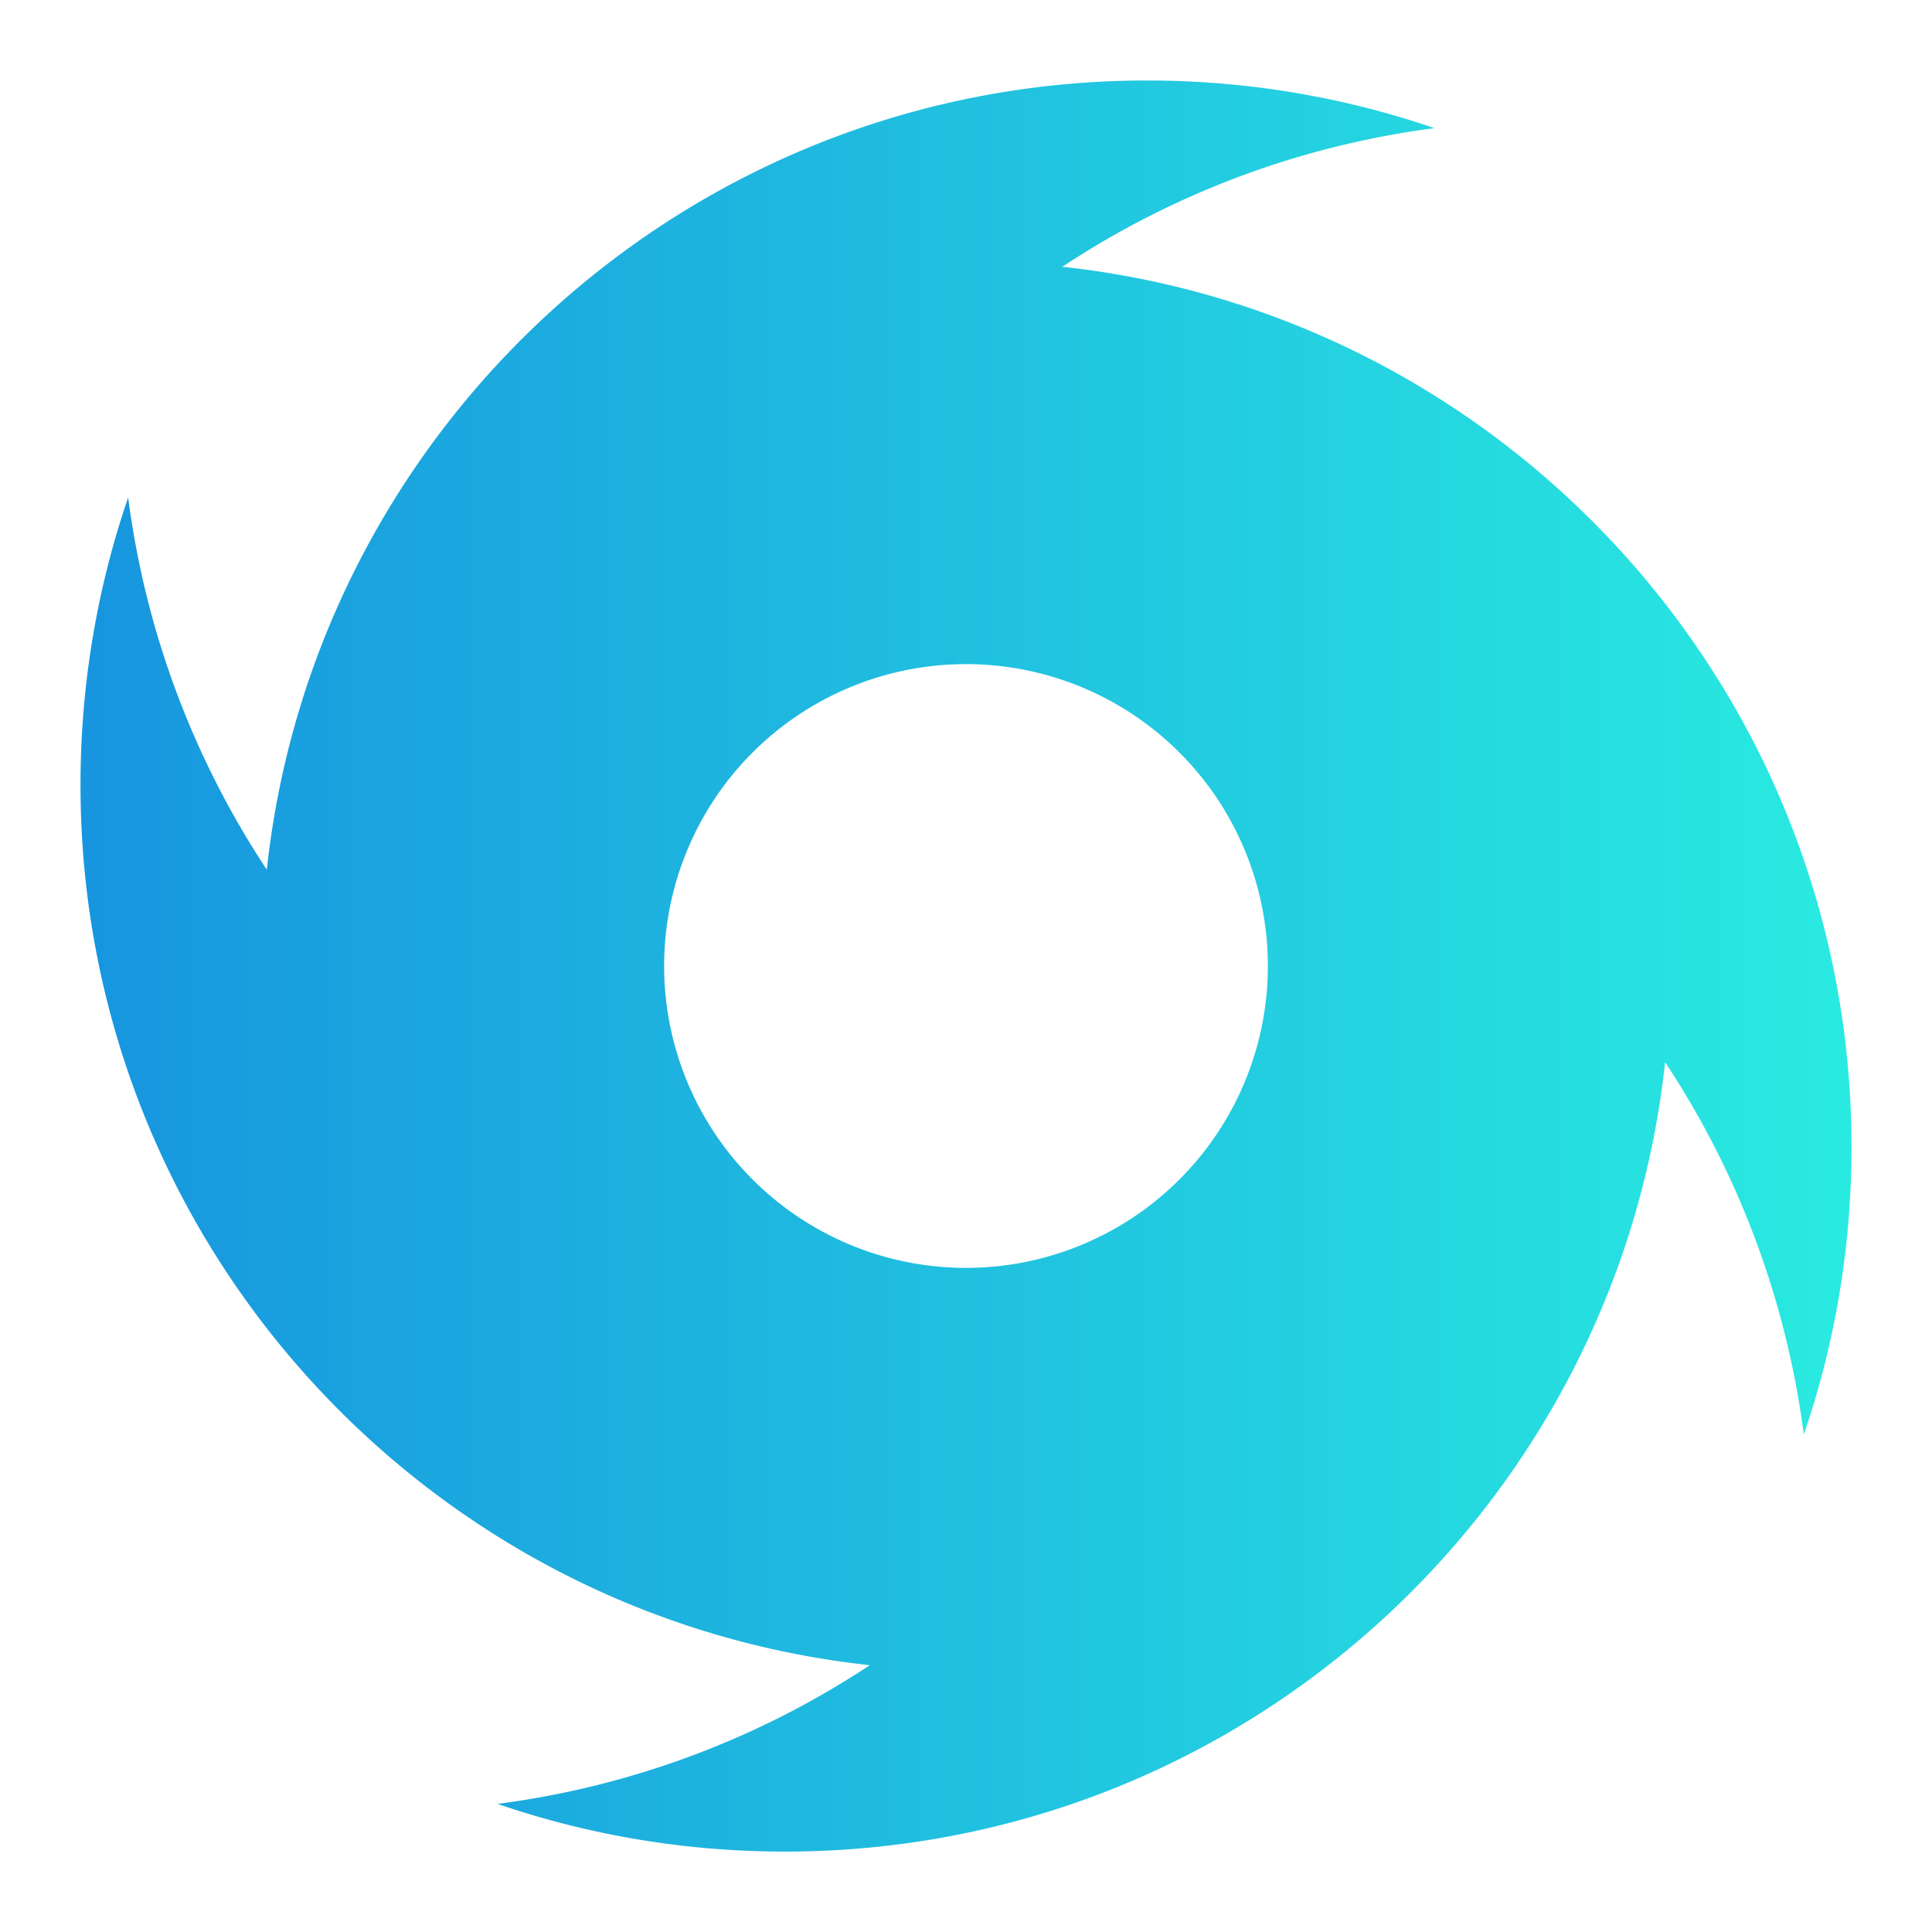 <svg class="icon" viewBox="0 0 1024 1024" xmlns="http://www.w3.org/2000/svg" width="250" height="250">
  <defs>
    <linearGradient id="gradient1" x1="0%" y1="0%" x2="100%" y2="0%">
      <stop offset="0%" style="stop-color: rgba(23, 150, 223, 1);" />
      <stop offset="100%" style="stop-color: rgba(41, 234, 224, 1);" />
    </linearGradient>
  </defs>
  <path d="M608 42.667c53.312 0 104.533 8.896 152.299 25.259a466.539 466.539 0 0 0-196.608 73.045l-0.661 0.427C798.229 166.827 981.333 366.037 981.333 608c0 53.312-8.896 104.533-25.28 152.299a466.56 466.56 0 0 0-73.515-197.333C857.173 798.229 657.963 981.376 416 981.376c-53.312 0-104.533-8.896-152.299-25.28a466.539 466.539 0 0 0 196.608-73.045l0.725-0.469C225.792 857.173 42.667 657.941 42.667 416c0-53.312 8.896-104.533 25.259-152.299a466.56 466.56 0 0 0 73.493 197.269C166.827 225.749 366.059 42.667 608 42.667zM512 352a160 160 0 1 0 0 320 160 160 0 0 0 0-320z" fill="url(#gradient1)"></path>
</svg>
